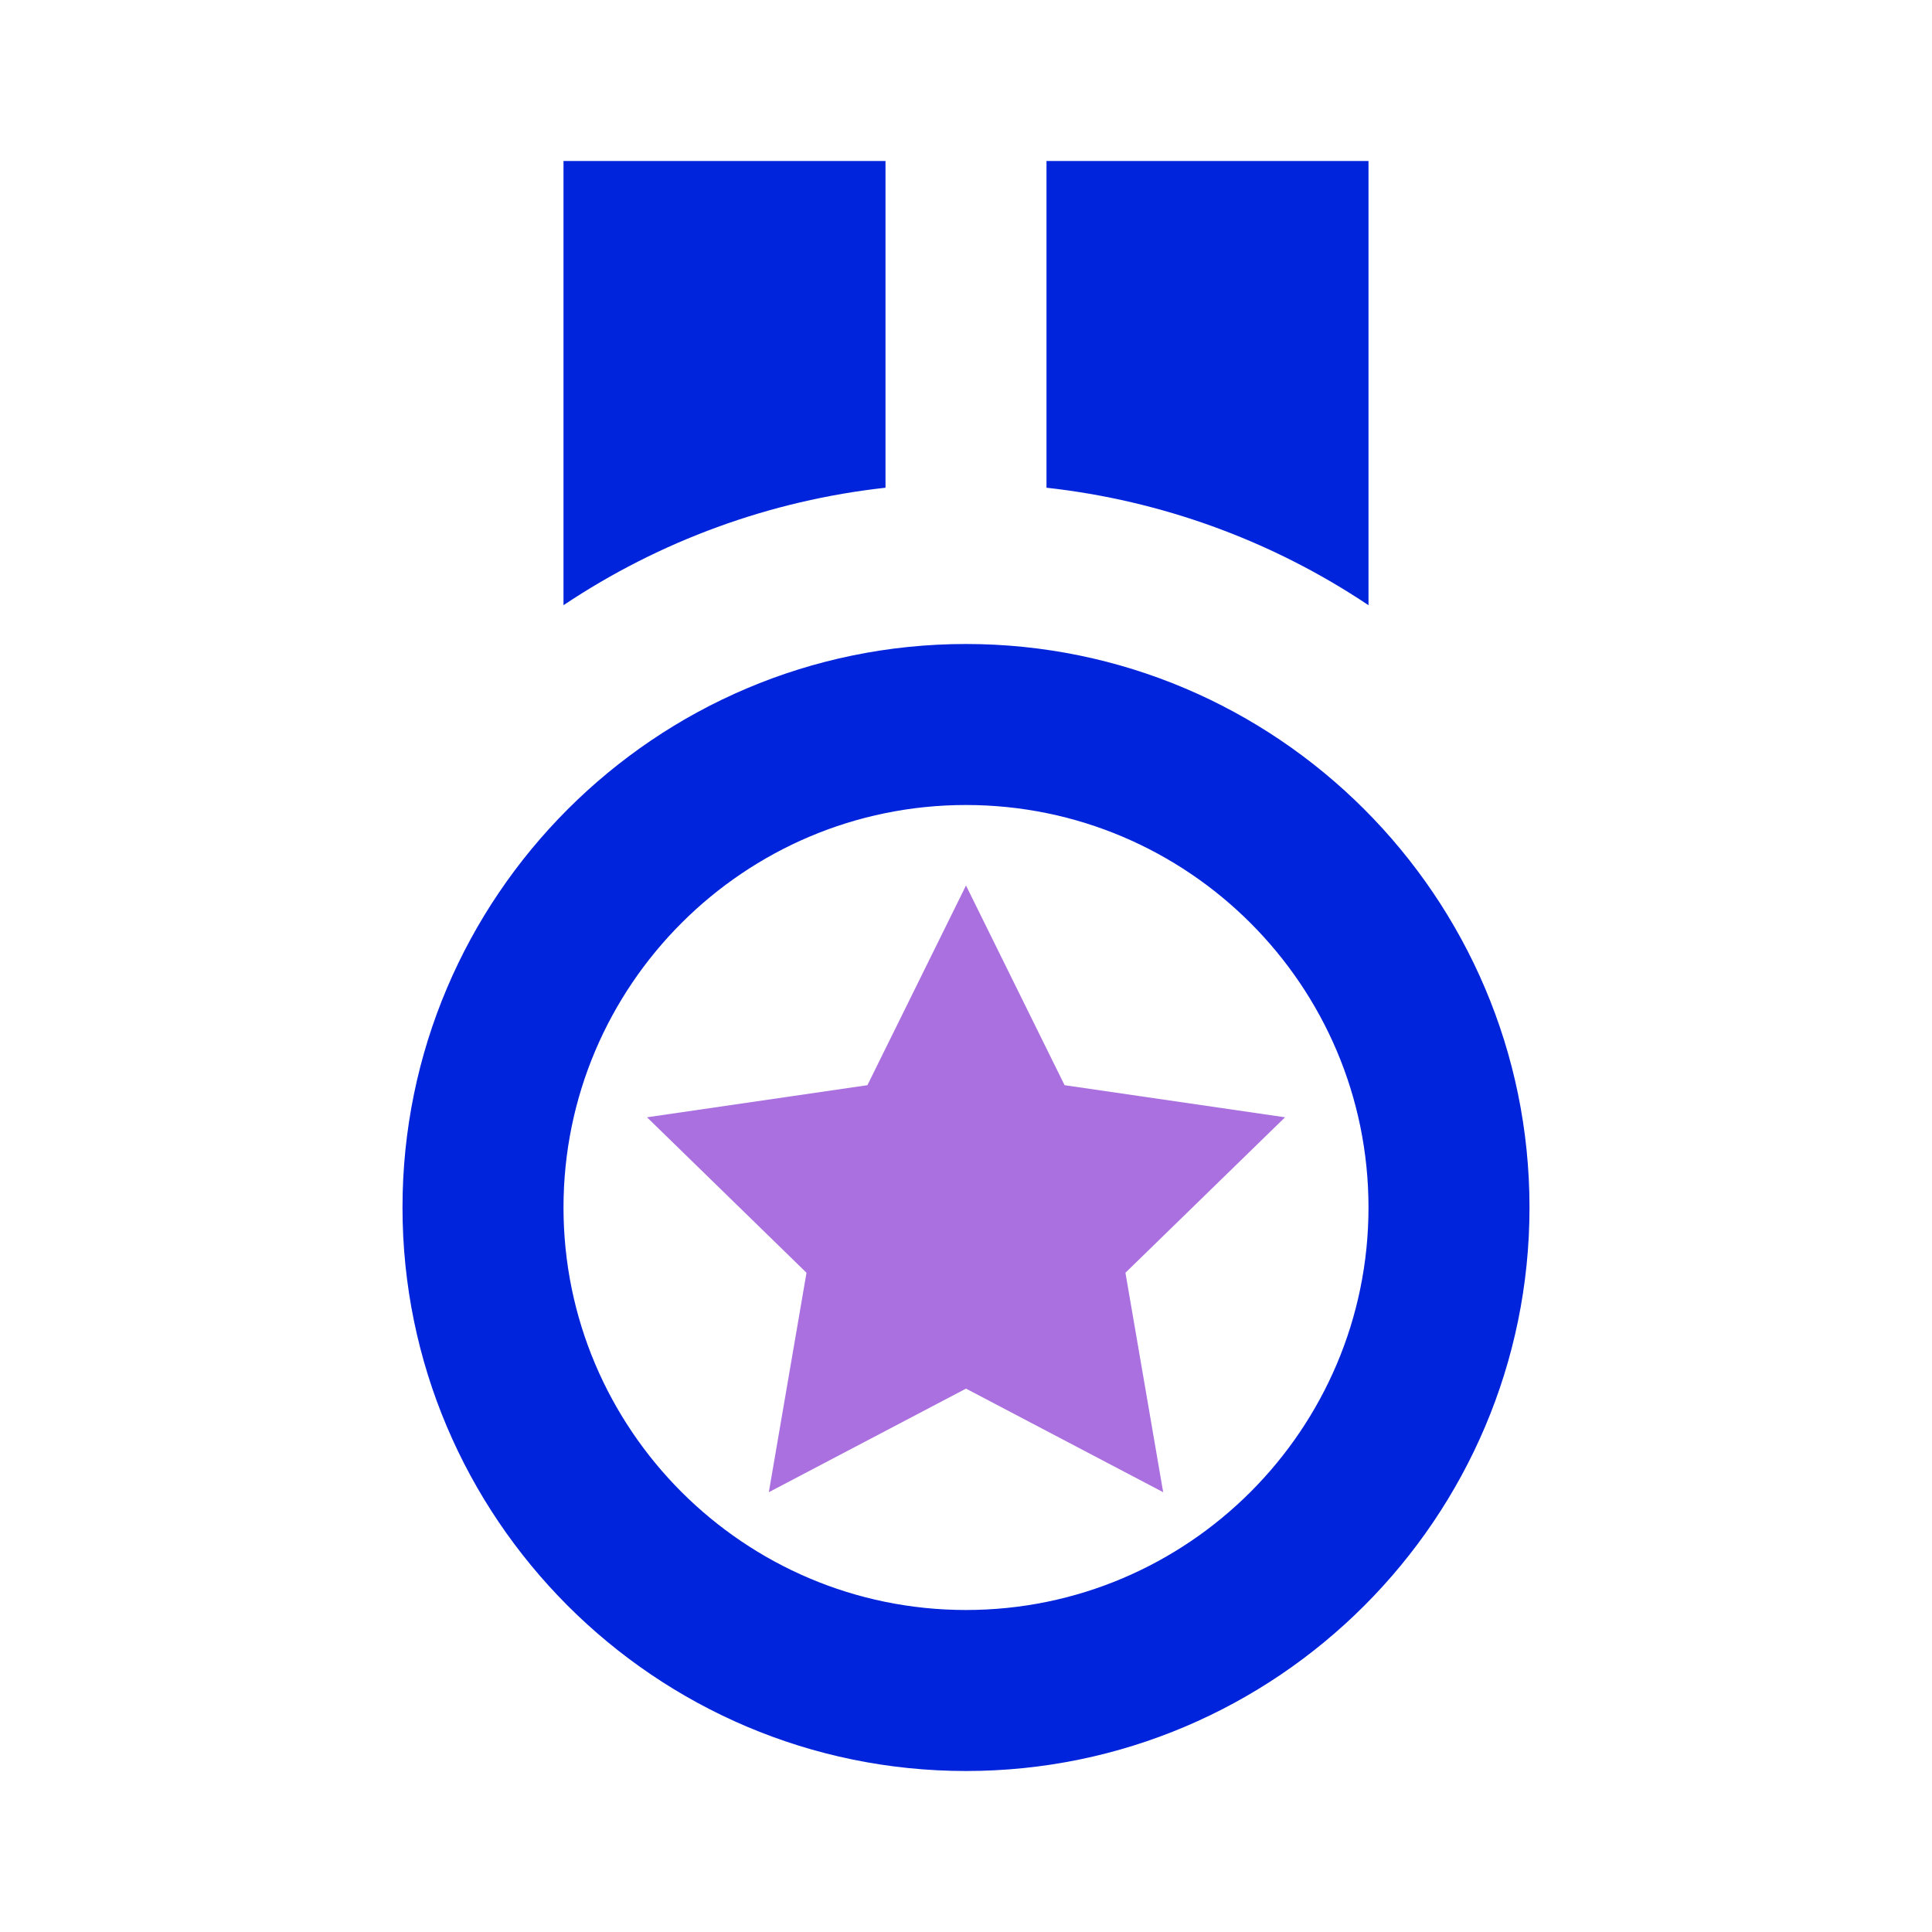 <svg width="36" height="36" viewBox="0 0 36 36" fill="none" xmlns="http://www.w3.org/2000/svg">
    <path d="M18 33C23.788 33 28.5 28.288 28.5 22.5C28.5 16.712 23.788 12 18 12C12.21 12 7.5 16.712 7.5 22.5C7.5 28.288 12.21 33 18 33ZM18 15C22.136 15 25.5 18.364 25.5 22.5C25.5 26.636 22.136 30 18 30C13.864 30 10.5 26.636 10.5 22.5C10.5 18.364 13.864 15 18 15ZM16.5 3H10.5V11.277C12.295 10.076 14.353 9.325 16.5 9.088V3ZM25.5 3H19.5V9.088C21.647 9.325 23.705 10.076 25.5 11.277V3Z" fill="#0023DC"/>
    <path d="M15.028 23.716L14.326 27.805L18 25.875L21.674 27.805L20.971 23.716L23.945 20.819L19.837 20.221L18 16.5L16.163 20.221L12.056 20.819L15.028 23.716Z" fill="#AB70DF"/>
</svg>

